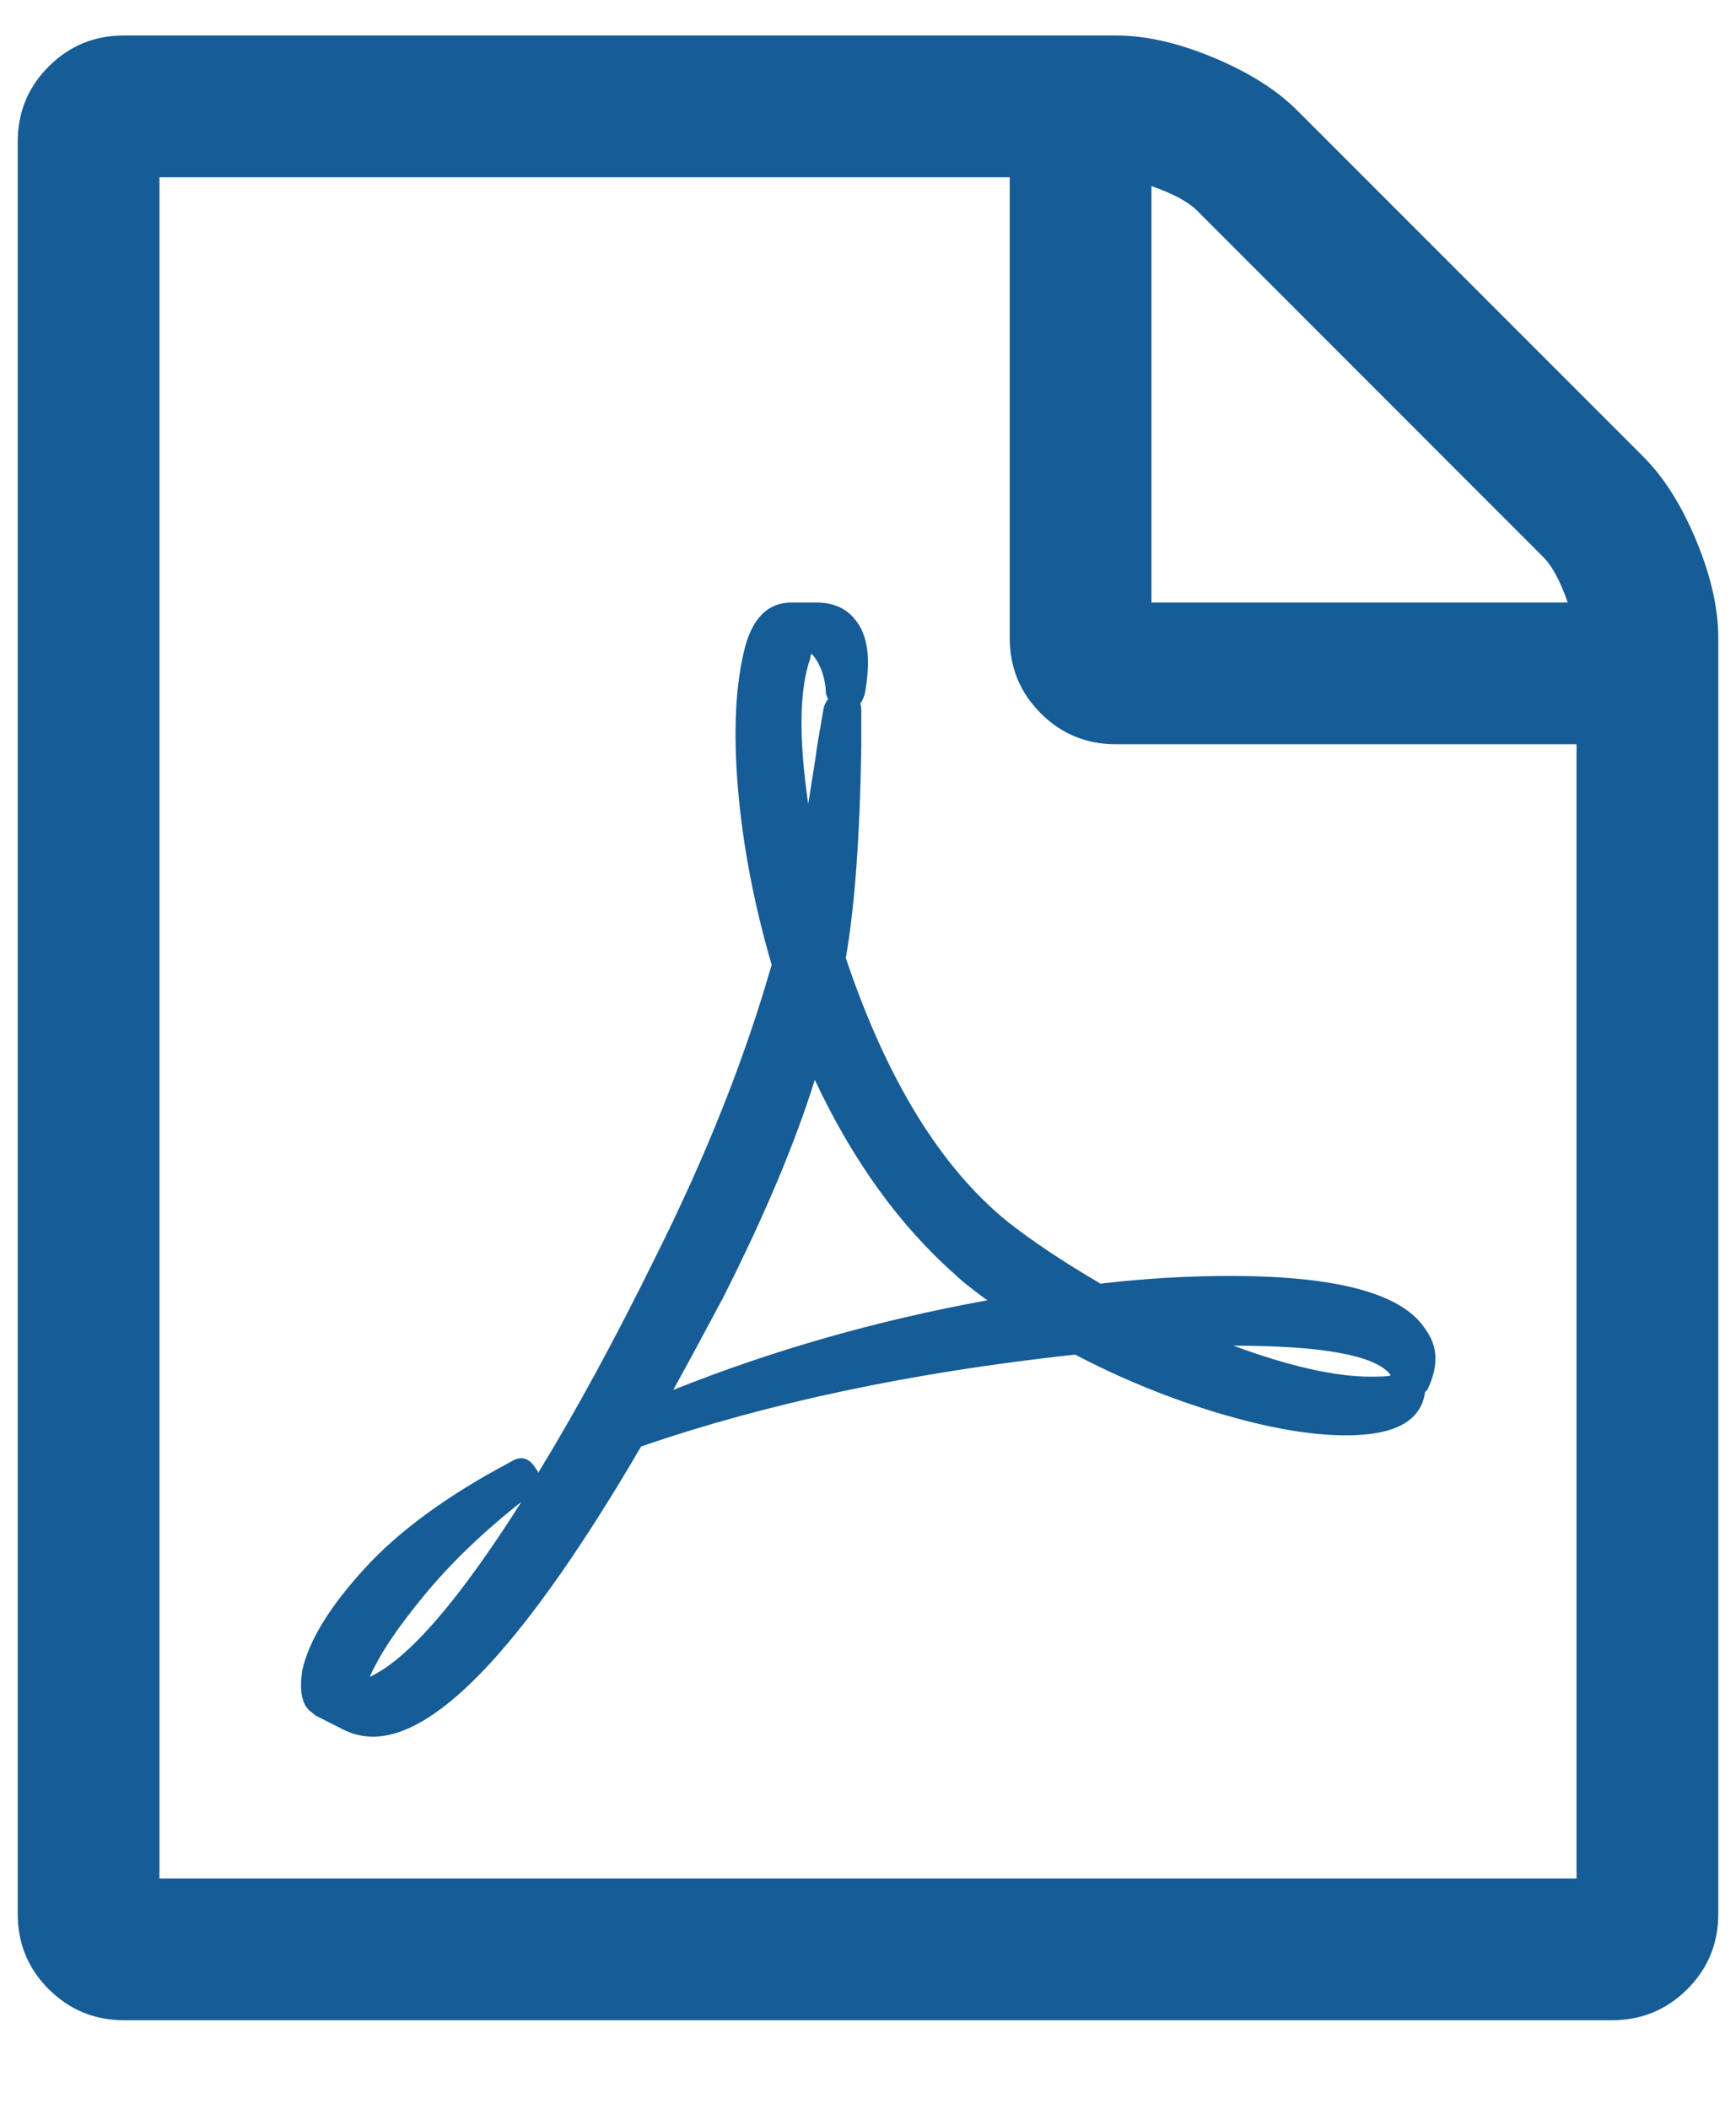 <?xml version="1.0" encoding="UTF-8"?>
<svg width="14px" height="17px" viewBox="0 0 14 17" version="1.1" xmlns="http://www.w3.org/2000/svg" xmlns:xlink="http://www.w3.org/1999/xlink">
    <!-- Generator: Sketch 49.3 (51167) - http://www.bohemiancoding.com/sketch -->
    <title>Icon/FontAwesome/PDF_24px</title>
    <desc>Created with Sketch.</desc>
    <defs></defs>
    <g id="Icons" stroke="none" stroke-width="1" fill="none" fill-rule="evenodd">
        <g id="v" transform="translate(-318, -89)" fill="#165C96">
            <g id="Icon/FontAwesome/PDF_24px" transform="translate(315, 85)">
                <path d="M16.25,7.679 C16.417,7.845 16.56,8.071 16.679,8.357 C16.798,8.643 16.857,8.905 16.857,9.143 L16.857,19.429 C16.857,19.667 16.774,19.869 16.607,20.036 C16.44,20.202 16.238,20.286 16,20.286 L4,20.286 C3.762,20.286 3.56,20.202 3.393,20.036 C3.226,19.869 3.143,19.667 3.143,19.429 L3.143,5.143 C3.143,4.905 3.226,4.702 3.393,4.536 C3.56,4.369 3.762,4.286 4,4.286 L12,4.286 C12.238,4.286 12.5,4.345 12.786,4.464 C13.071,4.583 13.298,4.726 13.464,4.893 L16.25,7.679 Z M12.286,5.5 L12.286,8.857 L15.643,8.857 C15.583,8.685 15.518,8.563 15.446,8.491 L12.652,5.696 C12.58,5.625 12.458,5.56 12.286,5.5 Z M15.714,19.143 L15.714,10 L12,10 C11.762,10 11.56,9.917 11.393,9.75 C11.226,9.583 11.143,9.381 11.143,9.143 L11.143,5.429 L4.286,5.429 L4.286,19.143 L15.714,19.143 Z M11.125,13.848 C11.321,14.003 11.571,14.17 11.875,14.348 C12.226,14.307 12.574,14.286 12.92,14.286 C13.795,14.286 14.321,14.432 14.5,14.723 C14.595,14.854 14.601,15.009 14.518,15.188 C14.518,15.193 14.515,15.199 14.509,15.205 L14.491,15.223 L14.491,15.232 C14.455,15.458 14.244,15.571 13.857,15.571 C13.571,15.571 13.229,15.512 12.83,15.393 C12.432,15.274 12.045,15.116 11.67,14.92 C10.354,15.063 9.188,15.31 8.17,15.661 C7.259,17.22 6.539,18 6.009,18 C5.92,18 5.836,17.979 5.759,17.938 L5.545,17.83 C5.539,17.824 5.521,17.81 5.491,17.786 C5.432,17.726 5.414,17.619 5.438,17.464 C5.491,17.226 5.658,16.954 5.938,16.647 C6.217,16.341 6.61,16.054 7.116,15.786 C7.199,15.732 7.268,15.75 7.321,15.839 C7.333,15.851 7.339,15.863 7.339,15.875 C7.649,15.369 7.967,14.783 8.295,14.116 C8.699,13.307 9.009,12.527 9.223,11.777 C9.08,11.289 8.99,10.814 8.951,10.353 C8.912,9.891 8.932,9.512 9.009,9.214 C9.074,8.976 9.199,8.857 9.384,8.857 L9.58,8.857 C9.717,8.857 9.821,8.902 9.893,8.991 C10,9.116 10.027,9.318 9.973,9.598 C9.961,9.634 9.949,9.658 9.938,9.67 C9.943,9.688 9.946,9.711 9.946,9.741 L9.946,10.009 C9.935,10.741 9.893,11.312 9.821,11.723 C10.149,12.699 10.583,13.408 11.125,13.848 Z M5.982,17.518 C6.292,17.375 6.699,16.905 7.205,16.107 C6.902,16.345 6.641,16.595 6.424,16.857 C6.207,17.119 6.06,17.339 5.982,17.518 Z M9.536,9.304 C9.446,9.554 9.44,9.946 9.518,10.482 C9.524,10.44 9.545,10.31 9.58,10.089 C9.58,10.071 9.601,9.943 9.643,9.705 C9.649,9.682 9.661,9.658 9.679,9.634 C9.673,9.628 9.67,9.622 9.67,9.616 C9.664,9.604 9.661,9.595 9.661,9.589 C9.655,9.458 9.616,9.351 9.545,9.268 C9.545,9.274 9.542,9.28 9.536,9.286 L9.536,9.304 Z M8.429,15.205 C9.232,14.884 10.077,14.643 10.964,14.482 C10.952,14.476 10.914,14.448 10.848,14.397 C10.783,14.347 10.735,14.307 10.705,14.277 C10.253,13.878 9.875,13.354 9.571,12.705 C9.411,13.217 9.164,13.804 8.83,14.464 C8.652,14.798 8.518,15.045 8.429,15.205 Z M14.196,15.062 C14.054,14.92 13.637,14.848 12.946,14.848 C13.399,15.015 13.768,15.098 14.054,15.098 C14.137,15.098 14.19,15.095 14.214,15.089 C14.214,15.083 14.208,15.074 14.196,15.062 Z" id="FontAwesome/PDF"></path>
            </g>
        </g>
    </g>
</svg>